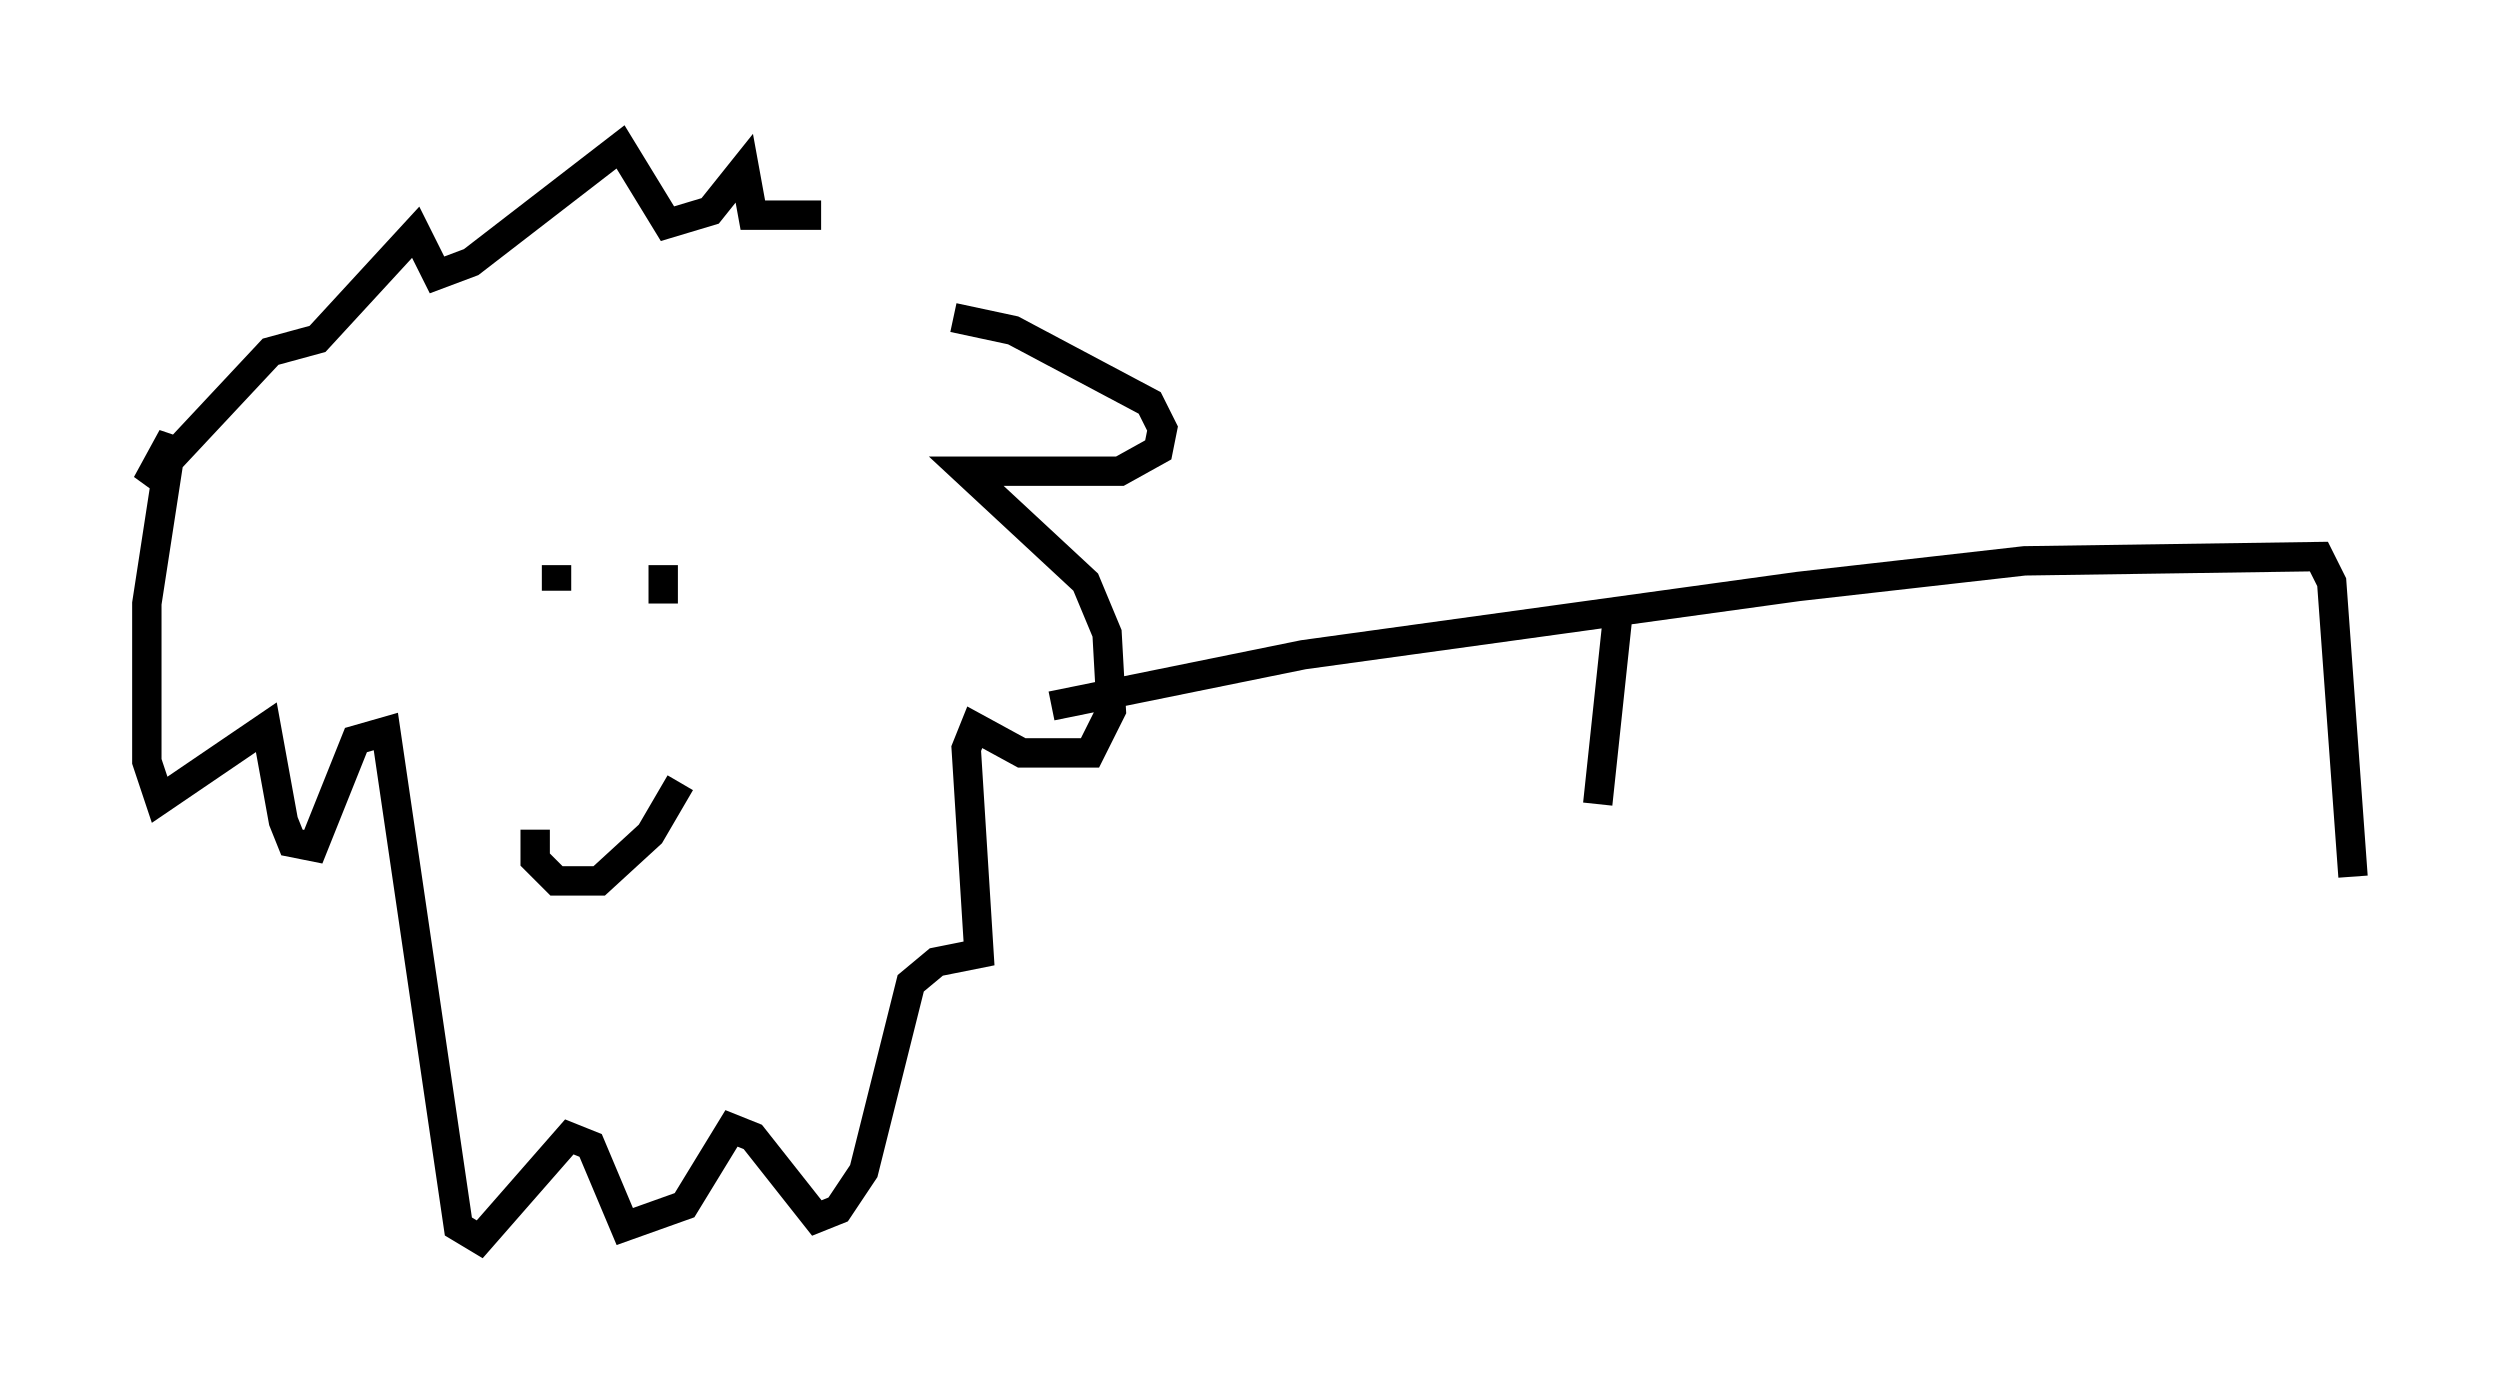 <?xml version="1.0" encoding="utf-8" ?>
<svg baseProfile="full" height="47.184" version="1.1" width="85.095" xmlns="http://www.w3.org/2000/svg" xmlns:ev="http://www.w3.org/2001/xml-events" xmlns:xlink="http://www.w3.org/1999/xlink"><defs /><rect fill="white" height="47.184" width="85.095" x="0" y="0" /><path d="M30.128, 10.955 m2.324, -0.145 l2.034, 0.436 4.648, 2.469 l0.436, 0.872 -0.145, 0.726 l-1.307, 0.726 -5.229, 0.0 l4.067, 3.777 0.726, 1.743 l0.145, 2.615 -0.726, 1.453 l-2.324, 0.0 -1.598, -0.872 l-0.291, 0.726 0.436, 6.972 l-1.453, 0.291 -0.872, 0.726 l-1.598, 6.391 -0.872, 1.307 l-0.726, 0.291 -2.179, -2.76 l-0.726, -0.291 -1.598, 2.615 l-2.034, 0.726 -1.162, -2.76 l-0.726, -0.291 -3.05, 3.486 l-0.726, -0.436 -2.469, -16.849 l-1.017, 0.291 -1.453, 3.631 l-0.726, -0.145 -0.291, -0.726 l-0.581, -3.196 -3.631, 2.469 l-0.436, -1.307 0.0, -5.374 l0.872, -5.665 -0.872, 1.598 l4.212, -4.503 1.598, -0.436 l3.341, -3.631 0.726, 1.453 l1.162, -0.436 5.084, -3.922 l1.598, 2.615 1.453, -0.436 l1.162, -1.453 0.291, 1.598 l2.324, 0.0 m-9.006, 11.911 l0.0, 0.872 m3.631, -0.872 l0.0, 1.307 m0.581, 6.101 l-1.017, 1.743 -1.743, 1.598 l-1.453, 0.0 -0.726, -0.726 l0.0, -1.017 m17.575, -4.212 l8.57, -1.743 16.849, -2.324 l7.698, -0.872 10.022, -0.145 l0.436, 0.872 0.726, 10.022 m-24.983, -9.296 l-0.726, 6.827 " fill="none" stroke="black" stroke-width="1" /></svg>